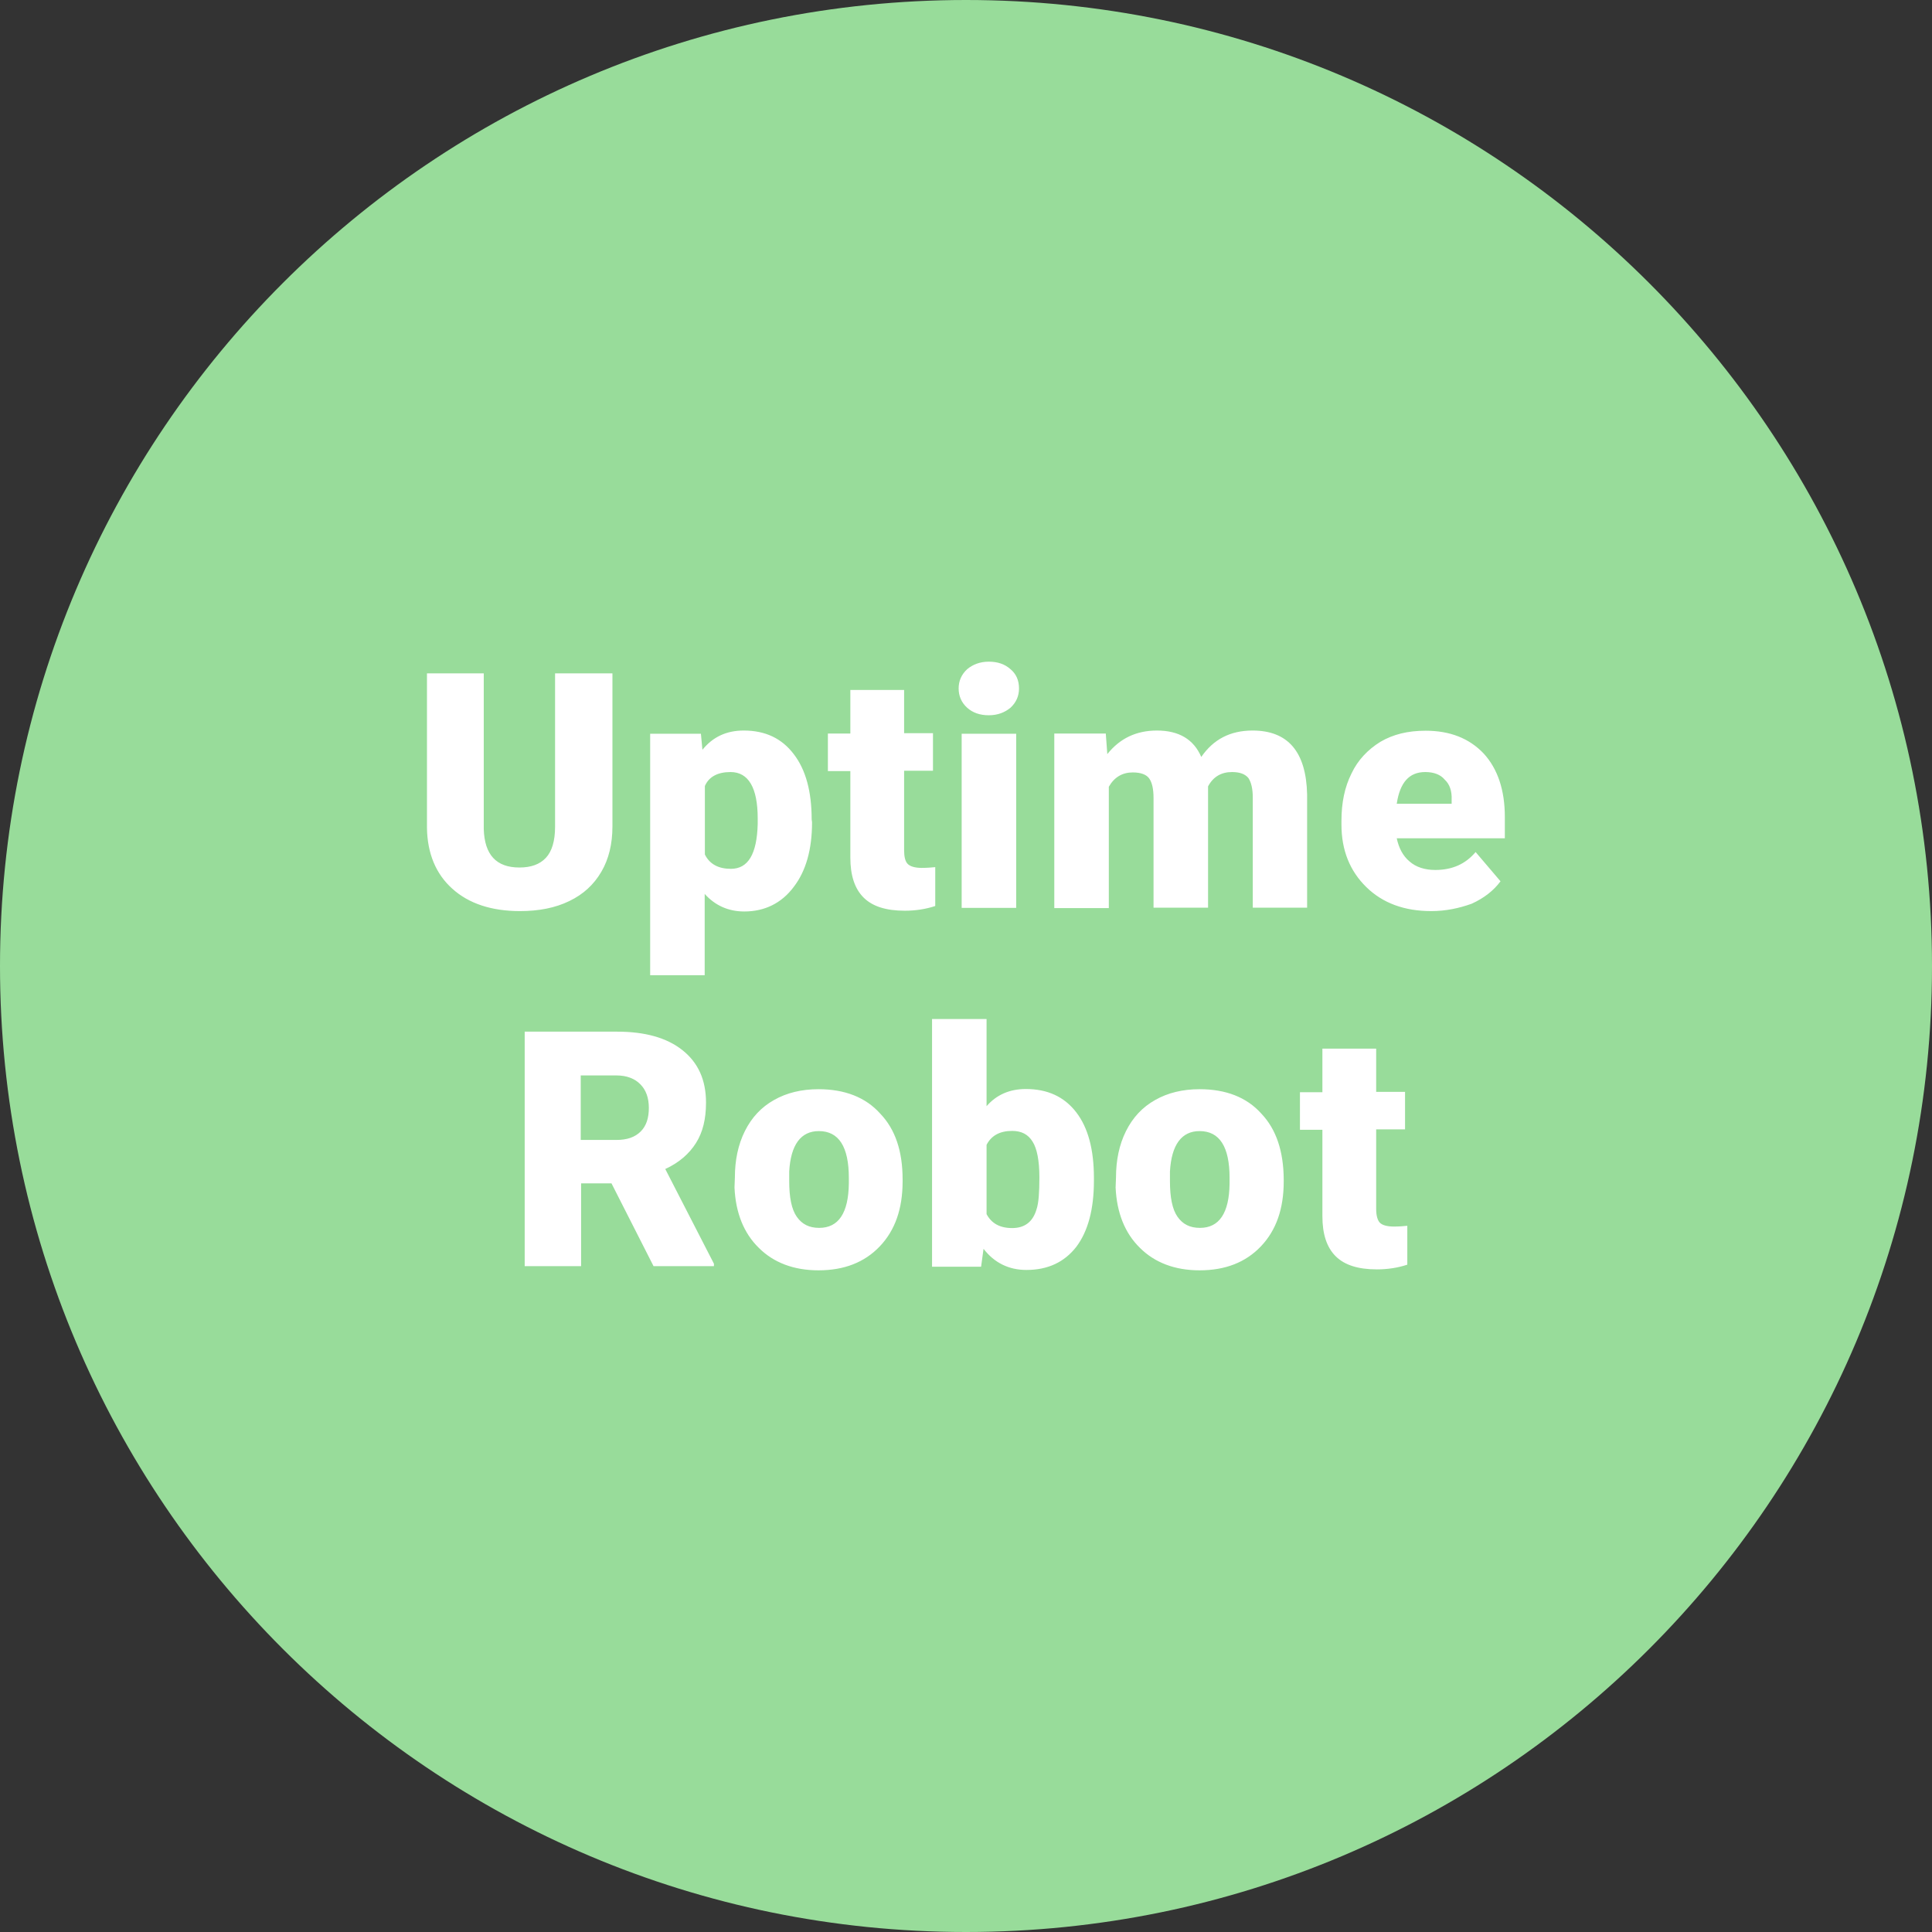 <svg width="1024" height="1024" viewBox="0 0 1024 1024" fill="none" xmlns="http://www.w3.org/2000/svg">
<rect x="0" y="0" width="1024" height="1024" fill="#333333" stroke="none"/>
<g clip-path="url(#clip0_2_3810)">
<path d="M512 1024C794.77 1024 1024 794.77 1024 512C1024 229.23 794.77 0 512 0C229.23 0 0 229.23 0 512C0 794.77 229.23 1024 512 1024Z" fill="#98DC9A"/>
<path d="M324.6 356.8V438.1C324.6 447.2 322.7 455.3 318.7 462.1C314.7 468.9 309.2 474 301.7 477.6C294.3 481.2 285.6 482.9 275.6 482.9C260.5 482.9 248.4 478.9 239.7 471C231 463.2 226.5 452.3 226.3 438.8V356.9H256.4V439.4C256.8 453 263 459.8 275.3 459.8C281.5 459.8 286.1 458.1 289.3 454.7C292.5 451.3 294.2 445.8 294.2 438.2V356.9H324.6V356.8ZM430.4 435.8C430.4 450.2 427.2 461.7 420.6 470.2C414.2 478.7 405.3 483.1 394.5 483.1C386 483.1 379 479.9 373.5 473.8V516.9H344.6V388.9H371.5L372.3 397.4C377.8 390.6 385 387.2 394.2 387.2C405.7 387.2 414.4 391.4 420.7 399.7C427.1 408 430.2 419.6 430.2 434.3L430.4 435.8ZM401.6 433.8C401.6 417.5 396.7 409.2 387.2 409.2C380.4 409.2 375.7 411.7 373.6 416.6V452.9C376.1 458 380.8 460.5 387.4 460.5C396.5 460.5 401.2 452.7 401.6 436.7V433.8ZM479.2 365.7V388.6H494.5V408.5H479.2V450.7C479.2 454.1 479.8 456.6 481.1 457.9C482.4 459.2 484.9 460 488.5 460C491.3 460 493.8 459.8 495.7 459.6V480.2C490.6 481.9 485.1 482.7 479.6 482.7C469.6 482.7 462.4 480.4 457.7 475.7C453 471 450.7 464 450.7 454.5V408.7H438.8V388.8H450.7V365.7H479.2ZM508.1 364.9C508.1 360.9 509.6 357.5 512.6 354.7C515.6 352.2 519.4 350.7 524.1 350.7C528.8 350.7 532.6 352 535.6 354.7C538.6 357.2 540.1 360.6 540.1 364.9C540.1 368.9 538.6 372.3 535.6 375.1C532.6 377.6 528.8 379.1 524.1 379.1C519.4 379.1 515.6 377.8 512.6 375.1C509.6 372.4 508.1 368.9 508.1 364.9ZM538.6 481.2H509.7V388.9H538.6V481.2ZM586.1 388.9L586.9 399.7C593.5 391.4 602.2 387.2 613.2 387.2C624.9 387.2 632.7 391.9 636.7 401.2C643.1 391.9 652 387.2 663.9 387.2C682.6 387.2 692.3 398.4 692.8 421.1V481.1H664V422.8C664 418.1 663.2 414.7 661.7 412.4C660 410.3 657.2 409.2 653 409.2C647.3 409.2 643 411.7 640.3 416.8V481.1H611.4V423C611.4 418.1 610.6 414.7 609.1 412.6C607.6 410.5 604.6 409.4 600.4 409.4C594.9 409.4 590.6 411.9 587.7 417V481.3H558.8V388.8H586.1V388.9ZM758.6 482.9C744.4 482.9 732.9 478.7 724.2 470.2C715.5 461.7 711 450.7 711 437.1V435C711 425.5 712.7 417.2 716.3 410C719.7 402.8 725 397.3 731.6 393.2C738.4 389.2 746.2 387.3 755.6 387.3C768.5 387.3 778.7 391.3 786.4 399.4C793.8 407.5 797.6 418.7 797.6 433.1V444.3H740.3C741.4 449.4 743.5 453.6 747.1 456.6C750.5 459.6 755.2 461.1 760.7 461.1C769.8 461.1 776.8 457.9 782.1 451.6L795.3 467.1C791.7 472 786.6 476 780 479C773.3 481.4 766.3 482.9 758.6 482.9ZM755.4 409.2C746.9 409.2 742 414.7 740.3 426H769.4V423.9C769.6 419.2 768.3 415.6 765.8 413.3C763.5 410.5 759.9 409.2 755.4 409.2ZM352.6 619.6C360 616.2 365.3 611.5 368.9 605.8C372.5 600.1 374.2 593.1 374.2 584.4C374.2 572.3 370 563.2 361.7 556.6C353.4 550 341.8 546.8 327.1 546.8H278.1V671.1H308V627.2H324.1L346.4 671.1H378.4V669.8L352.6 619.6ZM339.6 599.7C336.6 602.7 332.4 604.2 326.7 604.2H307.8V570H326.7C332.2 570 336.5 571.7 339.4 574.7C342.4 577.7 343.9 581.9 343.9 587.2C343.9 592.5 342.6 596.7 339.6 599.7ZM466.5 590.2C458.7 581.5 447.6 577.3 433.8 577.3C424.9 577.3 417 579.2 410.3 583C403.5 586.8 398.4 592.3 394.8 599.5C391.2 606.7 389.5 615 389.5 624.1L389.3 629.4C389.9 642.8 394.2 653.6 402.2 661.4C410 669.2 420.7 673.3 433.8 673.3C447.4 673.3 458.2 669.1 466.3 660.6C474.4 652.1 478.4 640.7 478.4 626.2V625.1C478.4 610.3 474.6 598.6 466.5 590.2ZM449.9 627.3C449.7 643 444.4 650.8 434.2 650.8C428.9 650.8 425.1 648.9 422.3 644.9C419.5 640.9 418.3 634.5 418.3 626V620.9C419.1 606.7 424.5 599.5 434 599.5C444.6 599.5 449.9 607.8 449.9 624.3V627.3ZM570.4 589.5C564 581.2 555.1 577.2 543.7 577.2C535.2 577.2 528.2 580.2 522.9 586.3V540.1H494V671.4H520L521.3 661.9C527 669.3 534.7 673.1 544 673.1C555.5 673.1 564.2 668.9 570.5 660.8C576.7 652.5 579.8 640.9 579.8 625.8V624.3C579.8 609.5 576.8 597.8 570.4 589.5ZM549.4 640.9C547.5 647.5 543.2 650.9 536.5 650.9C529.9 650.9 525.5 648.4 522.9 643.5V606.8C525.4 601.9 529.9 599.4 536.5 599.4C541.4 599.4 545 601.3 547.3 605.1C549.6 608.7 550.9 615.1 550.9 624C550.9 632 550.5 637.7 549.4 640.9ZM668.5 590.2C660.7 581.5 649.6 577.3 635.8 577.3C626.9 577.3 619 579.2 612.3 583C605.5 586.8 600.4 592.3 596.8 599.5C593.2 606.7 591.5 615 591.5 624.1L591.3 629.4C591.9 642.8 596.2 653.6 604.2 661.4C612 669.2 622.7 673.3 635.8 673.3C649.4 673.3 660.2 669.1 668.3 660.6C676.4 652.1 680.4 640.7 680.4 626.2V625.1C680.3 610.3 676.5 598.6 668.5 590.2ZM651.7 627.3C651.5 643 646.2 650.8 636 650.8C630.7 650.8 626.9 648.9 624.1 644.9C621.3 640.9 620.1 634.5 620.1 626V620.9C620.9 606.7 626.3 599.5 635.8 599.5C646.4 599.5 651.7 607.8 651.7 624.3V627.3ZM700.9 555.8V578.9H689V598.8H700.9V644.6C700.9 654.1 703.2 661.1 707.9 665.8C712.6 670.5 719.8 672.8 729.8 672.8C735.3 672.8 740.8 672 745.9 670.3V649.7C744 649.9 741.4 650.1 738.7 650.1C735.1 650.1 732.5 649.3 731.3 648C730.1 646.7 729.4 644.2 729.4 640.8V598.6H744.7V578.7H729.4V555.8H700.9Z" fill="white"/>
</g>
<defs>
<clipPath id="clip0_2_3810">
<rect width="1024" height="1024" fill="white"/>
</clipPath>
</defs>
</svg>
